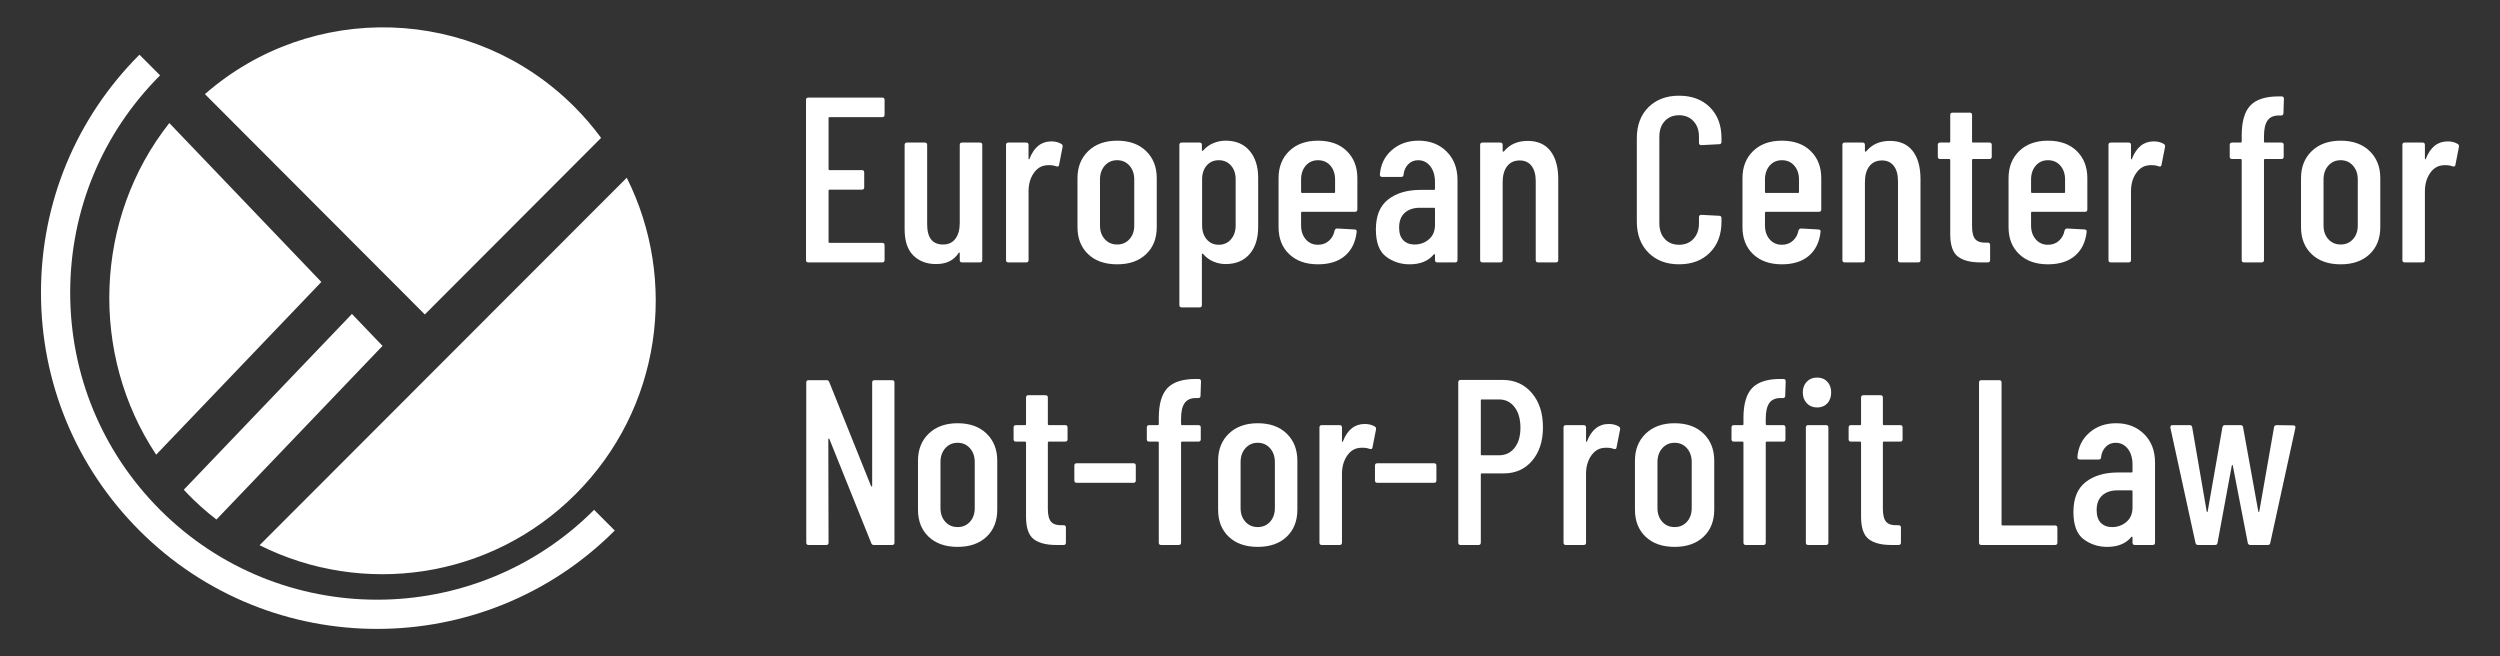 <svg width="160" height="42" viewBox="0 0 160 42" fill="none" xmlns="http://www.w3.org/2000/svg">
<rect x="0" y="0" width="160" height="42" fill="#333333" stroke="none"/>
<path fill-rule="evenodd" clip-rule="evenodd" d="M10.837 7.875C6.011 13.98 5.732 22.688 9.995 29.099L20.566 18.046L10.837 7.875ZM22.523 20.093L11.764 31.341C11.817 31.399 11.867 31.458 11.921 31.515C12.532 32.152 13.177 32.73 13.851 33.25L24.481 22.137L22.524 20.092L22.523 20.093Z" fill="white"/>
<path fill-rule="evenodd" clip-rule="evenodd" d="M38.47 8.825C37.959 8.131 37.39 7.464 36.761 6.835C30.273 0.335 19.924 0.069 13.115 6.024L27.189 20.125L38.47 8.825Z" fill="white"/>
<path fill-rule="evenodd" clip-rule="evenodd" d="M16.612 34.894C23.172 38.187 31.368 37.099 36.842 31.621C42.317 26.141 43.403 17.941 40.112 11.375L16.613 34.894H16.612Z" fill="white"/>
<path fill-rule="evenodd" clip-rule="evenodd" d="M10.245 32.63C6.535 28.917 4.492 23.979 4.492 18.727C4.492 13.474 6.535 8.536 10.245 4.823L8.924 3.5C4.861 7.568 2.623 12.973 2.623 18.726C2.623 24.48 4.861 29.886 8.924 33.954C13.116 38.151 18.625 40.25 24.134 40.25C29.642 40.25 35.15 38.152 39.344 33.954L38.023 32.63C30.364 40.297 17.903 40.297 10.245 32.63Z" fill="white"/>
<path fill-rule="evenodd" clip-rule="evenodd" d="M56.464 7.496H53.088C53.048 7.496 53.028 7.515 53.028 7.556V10.827C53.028 10.867 53.048 10.887 53.088 10.887H55.16C55.259 10.887 55.309 10.937 55.309 11.038V11.987C55.309 12.088 55.259 12.138 55.16 12.138H53.088C53.048 12.138 53.028 12.157 53.028 12.198V15.483C53.028 15.524 53.048 15.543 53.088 15.543H56.464C56.563 15.543 56.613 15.594 56.613 15.694V16.643C56.613 16.744 56.563 16.794 56.464 16.794H51.735C51.635 16.794 51.585 16.744 51.585 16.643V6.396C51.585 6.295 51.635 6.245 51.735 6.245H56.464C56.563 6.245 56.613 6.295 56.613 6.396V7.345C56.613 7.446 56.563 7.496 56.464 7.496ZM61.575 9.124H62.715C62.815 9.124 62.865 9.174 62.865 9.275V16.643C62.865 16.744 62.815 16.794 62.715 16.794H61.575C61.474 16.794 61.424 16.744 61.424 16.643V16.208C61.424 16.177 61.416 16.161 61.402 16.161C61.386 16.161 61.369 16.171 61.349 16.192C61.049 16.664 60.568 16.9 59.908 16.9C59.307 16.9 58.822 16.716 58.452 16.35C58.081 15.983 57.896 15.423 57.896 14.67V9.275C57.896 9.174 57.946 9.124 58.047 9.124H59.188C59.288 9.124 59.338 9.174 59.338 9.275V14.353C59.338 15.217 59.677 15.649 60.358 15.649C60.699 15.649 60.961 15.526 61.146 15.28C61.331 15.034 61.424 14.695 61.424 14.263V9.274C61.424 9.173 61.474 9.124 61.575 9.124ZM67.929 9.214C68 9.254 68.025 9.32 68.004 9.41L67.78 10.556C67.77 10.646 67.709 10.676 67.599 10.646C67.469 10.595 67.32 10.57 67.149 10.57C67.039 10.57 66.959 10.575 66.908 10.586C66.599 10.626 66.341 10.802 66.136 11.113C65.931 11.424 65.828 11.801 65.828 12.243V16.643C65.828 16.744 65.778 16.794 65.678 16.794H64.536C64.436 16.794 64.386 16.744 64.386 16.643V9.275C64.386 9.174 64.436 9.124 64.536 9.124H65.677C65.777 9.124 65.827 9.174 65.827 9.275V10.148C65.827 10.178 65.834 10.197 65.85 10.201C65.864 10.206 65.877 10.194 65.888 10.163C66.177 9.42 66.643 9.049 67.283 9.049C67.534 9.049 67.749 9.103 67.929 9.214ZM72.284 15.31C72.489 15.085 72.592 14.79 72.592 14.429V11.488C72.592 11.127 72.489 10.831 72.284 10.599C72.078 10.369 71.816 10.253 71.496 10.253C71.176 10.253 70.912 10.369 70.708 10.599C70.502 10.832 70.399 11.127 70.399 11.488V14.427C70.399 14.789 70.502 15.084 70.708 15.309C70.912 15.535 71.176 15.648 71.496 15.648C71.816 15.648 72.078 15.536 72.284 15.31ZM69.641 16.266C69.187 15.834 68.959 15.257 68.959 14.533V11.4C68.959 10.687 69.189 10.11 69.65 9.667C70.11 9.225 70.725 9.004 71.496 9.004C72.277 9.004 72.894 9.225 73.349 9.667C73.805 10.11 74.032 10.687 74.032 11.4V14.534C74.032 15.259 73.805 15.836 73.349 16.268C72.894 16.701 72.276 16.916 71.496 16.916C70.715 16.916 70.097 16.701 69.642 16.268M78.782 10.593C78.582 10.367 78.321 10.254 78.001 10.254C77.681 10.254 77.423 10.367 77.228 10.593C77.034 10.819 76.935 11.113 76.935 11.474V14.429C76.935 14.79 77.034 15.087 77.228 15.318C77.423 15.549 77.682 15.665 78.002 15.665C78.321 15.665 78.582 15.548 78.782 15.318C78.982 15.086 79.082 14.79 79.082 14.429V11.475C79.082 11.113 78.982 10.819 78.782 10.594M79.975 9.651C80.341 10.083 80.523 10.66 80.523 11.385V14.519C80.523 15.263 80.338 15.845 79.968 16.267C79.597 16.689 79.087 16.9 78.437 16.9C78.177 16.9 77.919 16.848 77.663 16.742C77.409 16.636 77.186 16.473 76.996 16.252C76.976 16.233 76.957 16.227 76.943 16.237C76.928 16.246 76.921 16.262 76.921 16.282V19.522C76.921 19.623 76.871 19.673 76.77 19.673H75.63C75.53 19.673 75.48 19.623 75.48 19.522V9.275C75.48 9.174 75.53 9.124 75.63 9.124H76.77C76.871 9.124 76.921 9.174 76.921 9.275V9.621C76.921 9.641 76.93 9.653 76.951 9.658C76.97 9.664 76.99 9.651 77.01 9.621C77.201 9.41 77.421 9.254 77.671 9.154C77.922 9.053 78.177 9.003 78.437 9.003C79.097 9.003 79.611 9.22 79.975 9.651ZM83.569 10.6C83.369 10.833 83.27 11.128 83.27 11.489V12.288C83.27 12.329 83.289 12.349 83.329 12.349H85.386C85.424 12.349 85.445 12.329 85.445 12.288V11.489C85.445 11.128 85.345 10.832 85.146 10.6C84.945 10.37 84.68 10.254 84.35 10.254C84.029 10.254 83.769 10.37 83.569 10.6ZM86.722 13.554H83.329C83.289 13.554 83.269 13.575 83.269 13.615V14.428C83.269 14.79 83.369 15.086 83.569 15.318C83.769 15.549 84.029 15.665 84.35 15.665C84.63 15.665 84.865 15.579 85.055 15.408C85.245 15.238 85.365 15.016 85.416 14.745C85.445 14.664 85.501 14.624 85.58 14.624L86.692 14.685C86.742 14.685 86.778 14.7 86.803 14.73C86.829 14.759 86.836 14.795 86.827 14.836C86.756 15.488 86.508 15.998 86.084 16.366C85.658 16.732 85.08 16.916 84.35 16.916C83.578 16.916 82.966 16.7 82.511 16.267C82.055 15.835 81.828 15.258 81.828 14.534V11.4C81.828 10.687 82.055 10.11 82.511 9.667C82.966 9.225 83.578 9.004 84.35 9.004C85.13 9.004 85.746 9.225 86.196 9.667C86.646 10.11 86.871 10.687 86.871 11.4V13.405C86.871 13.505 86.821 13.556 86.722 13.556M91.449 15.318C91.71 15.097 91.84 14.785 91.84 14.383V13.358C91.84 13.319 91.821 13.298 91.78 13.298H90.864C90.464 13.298 90.143 13.406 89.903 13.622C89.663 13.838 89.543 14.152 89.543 14.565C89.543 14.926 89.633 15.197 89.814 15.378C89.994 15.559 90.234 15.649 90.534 15.649C90.884 15.649 91.189 15.539 91.449 15.318ZM92.582 9.696C93.047 10.159 93.28 10.766 93.28 11.52V16.643C93.28 16.744 93.23 16.794 93.13 16.794H91.989C91.889 16.794 91.839 16.744 91.839 16.643V16.312C91.839 16.293 91.831 16.277 91.817 16.267C91.801 16.257 91.784 16.262 91.764 16.282C91.414 16.704 90.898 16.916 90.218 16.916C89.648 16.916 89.144 16.752 88.709 16.425C88.274 16.099 88.056 15.518 88.056 14.685C88.056 13.81 88.319 13.17 88.844 12.764C89.37 12.357 90.058 12.153 90.908 12.153H91.779C91.819 12.153 91.839 12.133 91.839 12.092V11.656C91.839 11.234 91.739 10.895 91.539 10.639C91.338 10.383 91.078 10.254 90.758 10.254C90.508 10.254 90.298 10.339 90.128 10.51C89.957 10.681 89.858 10.902 89.827 11.174C89.827 11.273 89.778 11.324 89.678 11.324H88.462C88.361 11.324 88.312 11.273 88.312 11.174C88.361 10.531 88.617 10.008 89.077 9.606C89.537 9.204 90.108 9.003 90.789 9.003C91.519 9.003 92.117 9.235 92.582 9.696ZM99.225 9.658C99.56 10.086 99.728 10.691 99.728 11.475V16.643C99.728 16.744 99.678 16.794 99.578 16.794H98.437C98.336 16.794 98.287 16.744 98.287 16.643V11.595C98.287 11.174 98.197 10.846 98.017 10.616C97.837 10.384 97.586 10.269 97.266 10.269C96.916 10.269 96.646 10.392 96.456 10.638C96.266 10.884 96.17 11.224 96.17 11.655V16.643C96.17 16.744 96.12 16.794 96.02 16.794H94.88C94.779 16.794 94.729 16.744 94.729 16.643V9.275C94.729 9.174 94.779 9.124 94.88 9.124H96.02C96.12 9.124 96.17 9.174 96.17 9.275V9.666C96.17 9.686 96.18 9.699 96.2 9.705C96.219 9.709 96.241 9.702 96.261 9.681C96.621 9.239 97.126 9.018 97.777 9.018C98.407 9.018 98.89 9.231 99.225 9.658ZM105.499 16.169C105.005 15.672 104.757 15.011 104.757 14.187V8.837C104.757 8.014 105.005 7.356 105.499 6.863C105.995 6.371 106.647 6.125 107.458 6.125C108.279 6.125 108.937 6.371 109.432 6.863C109.928 7.356 110.175 8.013 110.175 8.838V9.078C110.175 9.179 110.125 9.229 110.025 9.229L108.885 9.289C108.784 9.289 108.734 9.239 108.734 9.138V8.747C108.734 8.335 108.616 8.003 108.381 7.753C108.147 7.501 107.839 7.375 107.458 7.375C107.078 7.375 106.773 7.501 106.542 7.753C106.312 8.003 106.198 8.335 106.198 8.747V14.292C106.198 14.705 106.313 15.036 106.543 15.288C106.772 15.54 107.078 15.665 107.459 15.665C107.839 15.665 108.147 15.539 108.381 15.287C108.616 15.036 108.734 14.705 108.734 14.292V13.901C108.734 13.8 108.784 13.75 108.885 13.75L110.025 13.81C110.125 13.81 110.175 13.861 110.175 13.961V14.187C110.175 15.011 109.928 15.672 109.432 16.169C108.937 16.667 108.279 16.915 107.458 16.915C106.648 16.915 105.994 16.667 105.499 16.169ZM113.258 10.6C113.058 10.833 112.958 11.128 112.958 11.489V12.288C112.958 12.329 112.978 12.349 113.018 12.349H115.074C115.115 12.349 115.135 12.329 115.135 12.288V11.489C115.135 11.128 115.035 10.832 114.834 10.6C114.635 10.37 114.369 10.254 114.039 10.254C113.718 10.254 113.459 10.37 113.258 10.6ZM116.411 13.554H113.018C112.979 13.554 112.958 13.575 112.958 13.615V14.428C112.958 14.79 113.058 15.086 113.258 15.318C113.459 15.549 113.718 15.665 114.04 15.665C114.319 15.665 114.555 15.579 114.744 15.408C114.935 15.238 115.054 15.016 115.105 14.745C115.134 14.664 115.19 14.624 115.269 14.624L116.381 14.685C116.43 14.685 116.468 14.7 116.493 14.73C116.518 14.759 116.526 14.795 116.515 14.836C116.446 15.488 116.198 15.998 115.773 16.366C115.347 16.732 114.77 16.916 114.039 16.916C113.268 16.916 112.656 16.7 112.2 16.267C111.745 15.835 111.518 15.258 111.518 14.534V11.4C111.518 10.687 111.745 10.11 112.2 9.667C112.656 9.225 113.268 9.004 114.039 9.004C114.82 9.004 115.435 9.225 115.885 9.667C116.336 10.11 116.561 10.687 116.561 11.4V13.405C116.561 13.505 116.51 13.556 116.411 13.556M122.409 9.658C122.745 10.086 122.912 10.691 122.912 11.475V16.643C122.912 16.744 122.862 16.794 122.762 16.794H121.621C121.521 16.794 121.471 16.744 121.471 16.643V11.595C121.471 11.174 121.381 10.846 121.201 10.616C121.02 10.384 120.77 10.269 120.45 10.269C120.1 10.269 119.829 10.392 119.64 10.638C119.449 10.884 119.355 11.224 119.355 11.655V16.643C119.355 16.744 119.304 16.794 119.204 16.794H118.063C117.963 16.794 117.914 16.744 117.914 16.643V9.275C117.914 9.174 117.963 9.124 118.063 9.124H119.204C119.304 9.124 119.355 9.174 119.355 9.275V9.666C119.355 9.686 119.364 9.699 119.384 9.705C119.404 9.709 119.424 9.702 119.444 9.681C119.805 9.239 120.31 9.018 120.96 9.018C121.591 9.018 122.073 9.231 122.409 9.658ZM127.322 10.178H126.271C126.231 10.178 126.211 10.198 126.211 10.239V14.473C126.211 14.875 126.281 15.154 126.421 15.31C126.562 15.466 126.782 15.539 127.082 15.529H127.217C127.317 15.529 127.367 15.579 127.367 15.679V16.643C127.367 16.744 127.317 16.794 127.217 16.794H126.752C126.112 16.794 125.628 16.669 125.303 16.418C124.977 16.166 124.815 15.69 124.815 14.986V10.239C124.815 10.198 124.795 10.178 124.756 10.178H124.17C124.07 10.178 124.02 10.129 124.02 10.028V9.275C124.02 9.174 124.07 9.124 124.17 9.124H124.756C124.795 9.124 124.815 9.104 124.815 9.064V7.36C124.815 7.26 124.865 7.209 124.966 7.209H126.061C126.161 7.209 126.211 7.26 126.211 7.361V9.064C126.211 9.103 126.231 9.124 126.272 9.124H127.323C127.422 9.124 127.472 9.174 127.472 9.275V10.028C127.472 10.129 127.422 10.178 127.322 10.178ZM130.289 10.6C130.088 10.833 129.988 11.128 129.988 11.489V12.288C129.988 12.329 130.007 12.349 130.047 12.349H132.105C132.144 12.349 132.164 12.329 132.164 12.288V11.489C132.164 11.128 132.064 10.832 131.864 10.6C131.664 10.37 131.399 10.254 131.069 10.254C130.749 10.254 130.489 10.37 130.289 10.6ZM133.44 13.554H130.047C130.008 13.554 129.988 13.575 129.988 13.615V14.428C129.988 14.79 130.088 15.086 130.289 15.318C130.488 15.549 130.749 15.665 131.069 15.665C131.348 15.665 131.584 15.579 131.774 15.408C131.964 15.238 132.084 15.016 132.135 14.745C132.164 14.664 132.219 14.624 132.299 14.624L133.41 14.685C133.461 14.685 133.497 14.7 133.523 14.73C133.547 14.759 133.555 14.795 133.546 14.836C133.475 15.488 133.227 15.998 132.803 16.366C132.377 16.732 131.799 16.916 131.069 16.916C130.297 16.916 129.685 16.7 129.23 16.267C128.774 15.835 128.547 15.258 128.547 14.534V11.4C128.547 10.687 128.774 10.11 129.23 9.667C129.685 9.225 130.298 9.004 131.069 9.004C131.849 9.004 132.464 9.225 132.915 9.667C133.365 10.11 133.59 10.687 133.59 11.4V13.405C133.59 13.505 133.54 13.556 133.44 13.556M138.485 9.214C138.555 9.254 138.58 9.32 138.561 9.41L138.335 10.556C138.325 10.646 138.266 10.676 138.155 10.646C138.025 10.595 137.875 10.57 137.705 10.57C137.594 10.57 137.514 10.575 137.464 10.586C137.154 10.626 136.897 10.802 136.692 11.113C136.486 11.424 136.383 11.801 136.383 12.243V16.643C136.383 16.744 136.334 16.794 136.233 16.794H135.092C134.993 16.794 134.943 16.744 134.943 16.643V9.275C134.943 9.174 134.993 9.124 135.092 9.124H136.233C136.334 9.124 136.384 9.174 136.384 9.275V10.148C136.384 10.178 136.392 10.197 136.406 10.201C136.421 10.206 136.434 10.194 136.445 10.163C136.734 9.42 137.199 9.049 137.84 9.049C138.09 9.049 138.305 9.103 138.485 9.214ZM144.894 9.064C144.894 9.103 144.914 9.124 144.955 9.124H146.006C146.106 9.124 146.156 9.174 146.156 9.275V10.028C146.156 10.129 146.106 10.178 146.005 10.178H144.954C144.915 10.178 144.895 10.198 144.895 10.239V16.643C144.895 16.744 144.845 16.794 144.745 16.794H143.619C143.519 16.794 143.469 16.744 143.469 16.643V10.239C143.469 10.198 143.449 10.178 143.409 10.178H142.853C142.753 10.178 142.703 10.129 142.703 10.028V9.275C142.703 9.174 142.753 9.124 142.853 9.124H143.409C143.448 9.124 143.469 9.104 143.469 9.064V8.672C143.469 7.778 143.654 7.137 144.024 6.751C144.395 6.363 144.994 6.17 145.826 6.17H146.021C146.12 6.17 146.17 6.22 146.17 6.321L146.141 7.24C146.141 7.34 146.09 7.391 145.991 7.391H145.84C145.51 7.391 145.27 7.499 145.12 7.715C144.969 7.931 144.895 8.265 144.895 8.717L144.894 9.064ZM150.589 15.31C150.795 15.085 150.898 14.79 150.898 14.429V11.488C150.898 11.127 150.795 10.831 150.589 10.599C150.385 10.369 150.121 10.253 149.801 10.253C149.481 10.253 149.219 10.369 149.013 10.599C148.808 10.832 148.706 11.127 148.706 11.488V14.427C148.706 14.789 148.808 15.084 149.014 15.309C149.219 15.535 149.481 15.648 149.801 15.648C150.121 15.648 150.385 15.536 150.589 15.31ZM147.948 16.266C147.492 15.834 147.265 15.257 147.265 14.533V11.4C147.265 10.687 147.495 10.11 147.955 9.667C148.415 9.225 149.031 9.004 149.801 9.004C150.583 9.004 151.2 9.225 151.656 9.667C152.111 10.11 152.339 10.687 152.339 11.4V14.534C152.339 15.259 152.111 15.836 151.656 16.268C151.2 16.701 150.583 16.916 149.801 16.916C149.021 16.916 148.403 16.701 147.948 16.268M157.295 9.214C157.365 9.254 157.391 9.32 157.37 9.41L157.145 10.556C157.135 10.646 157.075 10.676 156.965 10.646C156.835 10.595 156.685 10.57 156.515 10.57C156.404 10.57 156.324 10.575 156.274 10.586C155.964 10.626 155.707 10.802 155.502 11.113C155.296 11.424 155.194 11.801 155.194 12.243V16.643C155.194 16.744 155.143 16.794 155.043 16.794H153.902C153.803 16.794 153.753 16.744 153.753 16.643V9.275C153.753 9.174 153.803 9.124 153.902 9.124H155.043C155.143 9.124 155.194 9.174 155.194 9.275V10.148C155.194 10.178 155.201 10.197 155.216 10.201C155.231 10.206 155.244 10.194 155.254 10.163C155.544 9.42 156.009 9.049 156.65 9.049C156.9 9.049 157.115 9.103 157.295 9.214ZM51.601 34.728V24.482C51.601 24.381 51.651 24.331 51.751 24.331H52.907C52.987 24.331 53.042 24.371 53.072 24.452L55.743 31.098C55.753 31.127 55.769 31.14 55.789 31.135C55.808 31.13 55.819 31.112 55.819 31.082V24.482C55.819 24.381 55.869 24.331 55.969 24.331H57.095C57.195 24.331 57.245 24.381 57.245 24.482V34.729C57.245 34.83 57.195 34.88 57.095 34.88H55.924C55.844 34.88 55.789 34.84 55.76 34.76L53.087 28.114C53.078 28.084 53.062 28.068 53.042 28.068C53.023 28.068 53.012 28.084 53.012 28.114L53.027 34.729C53.027 34.83 52.976 34.88 52.877 34.88H51.751C51.651 34.88 51.601 34.829 51.601 34.728ZM62.075 33.395C62.281 33.169 62.384 32.875 62.384 32.514V29.575C62.384 29.213 62.281 28.916 62.075 28.685C61.871 28.454 61.607 28.338 61.287 28.338C60.967 28.338 60.705 28.454 60.499 28.685C60.294 28.917 60.191 29.213 60.191 29.575V32.514C60.191 32.875 60.294 33.169 60.5 33.395C60.705 33.62 60.967 33.733 61.287 33.733C61.607 33.733 61.871 33.62 62.075 33.395ZM59.432 34.351C58.978 33.919 58.751 33.342 58.751 32.618V29.484C58.751 28.77 58.98 28.193 59.441 27.75C59.901 27.309 60.517 27.087 61.287 27.087C62.068 27.087 62.685 27.309 63.141 27.75C63.596 28.193 63.824 28.77 63.824 29.484V32.618C63.824 33.342 63.596 33.919 63.141 34.351C62.685 34.784 62.068 35 61.287 35C60.506 35 59.889 34.784 59.433 34.351M68.172 28.263H67.122C67.082 28.263 67.062 28.283 67.062 28.324V32.558C67.062 32.96 67.132 33.239 67.272 33.395C67.412 33.55 67.632 33.623 67.932 33.613H68.067C68.168 33.613 68.218 33.664 68.218 33.764V34.728C68.218 34.829 68.168 34.879 68.067 34.879H67.602C66.962 34.879 66.479 34.753 66.154 34.502C65.829 34.251 65.666 33.774 65.666 33.07V28.324C65.666 28.283 65.646 28.263 65.606 28.263H65.02C64.92 28.263 64.87 28.213 64.87 28.113V27.359C64.87 27.259 64.92 27.208 65.02 27.208H65.606C65.645 27.208 65.666 27.189 65.666 27.148V25.444C65.666 25.344 65.716 25.294 65.816 25.294H66.912C67.012 25.294 67.062 25.344 67.062 25.445V27.148C67.062 27.188 67.082 27.208 67.122 27.208H68.173C68.273 27.208 68.323 27.259 68.323 27.359V28.113C68.323 28.213 68.272 28.263 68.172 28.263ZM68.758 30.75V29.8C68.758 29.7 68.808 29.649 68.908 29.649H72.541C72.641 29.649 72.691 29.7 72.691 29.8V30.749C72.691 30.85 72.641 30.9 72.541 30.9H68.908C68.808 30.9 68.758 30.85 68.758 30.75ZM75.588 27.148C75.588 27.188 75.607 27.208 75.648 27.208H76.699C76.798 27.208 76.849 27.259 76.849 27.359V28.113C76.849 28.213 76.798 28.263 76.699 28.263H75.648C75.608 28.263 75.588 28.283 75.588 28.324V34.729C75.588 34.829 75.538 34.879 75.438 34.879H74.312C74.212 34.879 74.162 34.829 74.162 34.729V28.324C74.162 28.283 74.142 28.263 74.102 28.263H73.546C73.446 28.263 73.397 28.213 73.397 28.113V27.359C73.397 27.259 73.446 27.208 73.546 27.208H74.102C74.141 27.208 74.162 27.189 74.162 27.148V26.756C74.162 25.862 74.347 25.221 74.717 24.835C75.087 24.448 75.688 24.254 76.519 24.254H76.713C76.814 24.254 76.864 24.304 76.864 24.405L76.834 25.325C76.834 25.425 76.784 25.475 76.683 25.475H76.533C76.203 25.475 75.964 25.584 75.814 25.799C75.663 26.015 75.588 26.349 75.588 26.802V27.148ZM81.283 33.395C81.487 33.169 81.592 32.875 81.592 32.514V29.575C81.592 29.213 81.487 28.916 81.283 28.685C81.078 28.454 80.815 28.338 80.495 28.338C80.175 28.338 79.912 28.454 79.707 28.685C79.502 28.917 79.398 29.213 79.398 29.575V32.514C79.398 32.875 79.502 33.169 79.707 33.395C79.912 33.62 80.175 33.733 80.495 33.733C80.815 33.733 81.078 33.62 81.283 33.395ZM78.64 34.351C78.185 33.919 77.959 33.342 77.959 32.618V29.484C77.959 28.77 78.188 28.193 78.648 27.75C79.109 27.309 79.724 27.087 80.495 27.087C81.276 27.087 81.894 27.309 82.349 27.75C82.804 28.193 83.031 28.77 83.031 29.484V32.618C83.031 33.342 82.804 33.919 82.349 34.351C81.894 34.784 81.275 35 80.495 35C79.714 35 79.096 34.784 78.64 34.351ZM87.988 27.299C88.058 27.338 88.083 27.404 88.063 27.495L87.838 28.64C87.829 28.73 87.768 28.76 87.658 28.73C87.528 28.68 87.378 28.655 87.208 28.655C87.098 28.655 87.018 28.66 86.968 28.67C86.657 28.71 86.399 28.886 86.194 29.197C85.99 29.509 85.886 29.886 85.886 30.328V34.729C85.886 34.829 85.836 34.879 85.737 34.879H84.596C84.496 34.879 84.445 34.829 84.445 34.729V27.359C84.445 27.259 84.496 27.208 84.596 27.208H85.737C85.836 27.208 85.886 27.259 85.886 27.359V28.233C85.886 28.263 85.894 28.281 85.909 28.286C85.924 28.291 85.936 28.278 85.947 28.247C86.236 27.505 86.702 27.134 87.343 27.134C87.593 27.134 87.808 27.188 87.989 27.298M87.998 30.75V29.8C87.998 29.7 88.047 29.649 88.147 29.649H91.78C91.879 29.649 91.93 29.7 91.93 29.8V30.749C91.93 30.85 91.879 30.9 91.78 30.9H88.146C88.046 30.9 87.998 30.85 87.998 30.75ZM96.932 28.663C97.183 28.346 97.308 27.917 97.308 27.375C97.308 26.822 97.183 26.382 96.932 26.055C96.682 25.729 96.353 25.565 95.942 25.565H94.832C94.791 25.565 94.772 25.585 94.772 25.626V29.077C94.772 29.117 94.791 29.137 94.832 29.137H95.942C96.353 29.137 96.681 28.979 96.932 28.663ZM98.036 25.151C98.511 25.708 98.749 26.439 98.749 27.344C98.749 28.228 98.519 28.942 98.059 29.484C97.599 30.026 96.993 30.297 96.243 30.297H94.832C94.791 30.297 94.772 30.317 94.772 30.358V34.728C94.772 34.829 94.721 34.879 94.621 34.879H93.479C93.379 34.879 93.329 34.829 93.329 34.728V24.465C93.329 24.365 93.379 24.315 93.479 24.315H96.166C96.937 24.315 97.561 24.594 98.036 25.151ZM103.608 27.299C103.677 27.338 103.703 27.404 103.683 27.495L103.458 28.64C103.448 28.73 103.387 28.76 103.277 28.73C103.147 28.68 102.998 28.655 102.827 28.655C102.717 28.655 102.637 28.66 102.587 28.67C102.277 28.71 102.02 28.886 101.814 29.197C101.609 29.509 101.506 29.886 101.506 30.328V34.729C101.506 34.829 101.456 34.879 101.356 34.879H100.215C100.115 34.879 100.066 34.829 100.066 34.729V27.359C100.066 27.259 100.115 27.208 100.215 27.208H101.356C101.456 27.208 101.507 27.259 101.507 27.359V28.233C101.507 28.263 101.514 28.281 101.529 28.286C101.544 28.291 101.557 28.278 101.567 28.247C101.857 27.505 102.321 27.134 102.963 27.134C103.213 27.134 103.428 27.189 103.608 27.299ZM107.963 33.395C108.167 33.169 108.27 32.875 108.27 32.514V29.575C108.27 29.213 108.167 28.916 107.962 28.685C107.757 28.454 107.495 28.338 107.175 28.338C106.853 28.338 106.591 28.454 106.387 28.685C106.181 28.917 106.078 29.213 106.078 29.575V32.514C106.078 32.875 106.181 33.169 106.387 33.395C106.591 33.62 106.853 33.733 107.175 33.733C107.495 33.733 107.757 33.62 107.963 33.395ZM105.32 34.351C104.865 33.919 104.637 33.342 104.637 32.618V29.484C104.637 28.77 104.868 28.193 105.328 27.75C105.788 27.309 106.403 27.087 107.175 27.087C107.955 27.087 108.573 27.309 109.028 27.75C109.483 28.193 109.711 28.77 109.711 29.484V32.618C109.711 33.342 109.483 33.919 109.028 34.351C108.572 34.784 107.955 35 107.175 35C106.393 35 105.776 34.784 105.32 34.351ZM115.575 34.728V27.359C115.575 27.259 115.624 27.208 115.724 27.208H116.865C116.966 27.208 117.016 27.259 117.016 27.359V34.728C117.016 34.829 116.966 34.879 116.865 34.879H115.724C115.624 34.879 115.574 34.829 115.574 34.728H115.575ZM115.635 25.806C115.464 25.626 115.379 25.395 115.379 25.114C115.379 24.833 115.464 24.604 115.635 24.427C115.804 24.252 116.024 24.164 116.294 24.164C116.564 24.164 116.782 24.251 116.947 24.427C117.113 24.604 117.195 24.832 117.195 25.114C117.195 25.404 117.113 25.639 116.947 25.814C116.783 25.99 116.565 26.078 116.294 26.078C116.024 26.078 115.804 25.986 115.635 25.806ZM113.008 27.148C113.008 27.188 113.027 27.208 113.067 27.208H114.119C114.218 27.208 114.268 27.259 114.268 27.359V28.113C114.268 28.213 114.218 28.263 114.119 28.263H113.067C113.027 28.263 113.008 28.283 113.008 28.324V34.728C113.008 34.829 112.957 34.879 112.857 34.879H111.732C111.631 34.879 111.581 34.829 111.581 34.728V28.324C111.581 28.283 111.562 28.263 111.521 28.263H110.966C110.866 28.263 110.816 28.213 110.816 28.113V27.359C110.816 27.259 110.866 27.208 110.966 27.208H111.521C111.561 27.208 111.581 27.189 111.581 27.148V26.756C111.581 25.862 111.766 25.221 112.137 24.835C112.507 24.448 113.107 24.254 113.938 24.254H114.133C114.233 24.254 114.284 24.304 114.284 24.405L114.254 25.325C114.254 25.425 114.203 25.475 114.103 25.475H113.953C113.623 25.475 113.383 25.584 113.232 25.799C113.083 26.015 113.008 26.349 113.008 26.802V27.148ZM121.614 28.263H120.563C120.524 28.263 120.504 28.283 120.504 28.324V32.558C120.504 32.96 120.574 33.239 120.714 33.395C120.854 33.55 121.074 33.623 121.374 33.613H121.509C121.609 33.613 121.66 33.664 121.66 33.764V34.728C121.66 34.829 121.609 34.879 121.509 34.879H121.044C120.404 34.879 119.921 34.753 119.596 34.502C119.271 34.251 119.108 33.774 119.108 33.07V28.324C119.108 28.283 119.088 28.263 119.048 28.263H118.462C118.362 28.263 118.312 28.213 118.312 28.113V27.359C118.312 27.259 118.362 27.208 118.462 27.208H119.048C119.087 27.208 119.108 27.189 119.108 27.148V25.444C119.108 25.344 119.158 25.294 119.258 25.294H120.354C120.453 25.294 120.504 25.344 120.504 25.445V27.148C120.504 27.188 120.524 27.208 120.564 27.208H121.615C121.715 27.208 121.765 27.259 121.765 27.359V28.113C121.765 28.213 121.715 28.263 121.614 28.263ZM126.658 34.728V24.482C126.658 24.381 126.709 24.331 126.808 24.331H127.949C128.049 24.331 128.099 24.381 128.099 24.482V33.569C128.099 33.61 128.119 33.629 128.159 33.629H131.521C131.621 33.629 131.672 33.679 131.672 33.78V34.729C131.672 34.83 131.621 34.88 131.521 34.88H126.808C126.709 34.88 126.658 34.829 126.658 34.728ZM136.091 33.402C136.351 33.182 136.481 32.87 136.481 32.468V31.444C136.481 31.403 136.461 31.383 136.422 31.383H135.505C135.105 31.383 134.785 31.491 134.545 31.707C134.305 31.923 134.185 32.236 134.185 32.649C134.185 33.01 134.275 33.281 134.455 33.462C134.634 33.643 134.875 33.733 135.175 33.733C135.526 33.733 135.831 33.623 136.092 33.402M137.224 27.78C137.69 28.243 137.922 28.851 137.922 29.605V34.729C137.922 34.829 137.872 34.879 137.772 34.879H136.632C136.531 34.879 136.481 34.829 136.481 34.729V34.397C136.481 34.377 136.474 34.362 136.459 34.351C136.444 34.342 136.426 34.346 136.406 34.367C136.056 34.789 135.54 35 134.86 35C134.289 35 133.787 34.836 133.352 34.51C132.917 34.184 132.699 33.603 132.699 32.769C132.699 31.895 132.961 31.255 133.487 30.848C134.012 30.441 134.7 30.238 135.551 30.238H136.422C136.461 30.238 136.481 30.218 136.481 30.177V29.74C136.481 29.318 136.381 28.979 136.181 28.724C135.981 28.467 135.72 28.338 135.4 28.338C135.149 28.338 134.94 28.424 134.77 28.595C134.6 28.765 134.5 28.987 134.469 29.258C134.469 29.359 134.419 29.408 134.32 29.408H133.105C133.003 29.408 132.953 29.359 132.953 29.258C133.003 28.615 133.259 28.092 133.719 27.691C134.179 27.289 134.75 27.087 135.431 27.087C136.161 27.087 136.758 27.32 137.224 27.78ZM140.51 34.743L138.904 27.375V27.344C138.904 27.254 138.949 27.208 139.039 27.208H140.135C140.235 27.208 140.289 27.254 140.3 27.344L141.23 32.739C141.24 32.758 141.25 32.769 141.26 32.769C141.27 32.769 141.28 32.759 141.29 32.739L142.235 27.344C142.256 27.254 142.311 27.208 142.401 27.208H143.392C143.492 27.208 143.547 27.254 143.557 27.344L144.533 32.739C144.542 32.758 144.553 32.769 144.562 32.769C144.572 32.769 144.583 32.759 144.593 32.739L145.538 27.344C145.558 27.254 145.614 27.208 145.703 27.208L146.769 27.224C146.879 27.224 146.924 27.279 146.904 27.388L145.298 34.743C145.289 34.834 145.233 34.879 145.133 34.879H144.022C143.933 34.879 143.878 34.834 143.857 34.743L142.897 29.786C142.887 29.765 142.877 29.755 142.867 29.755C142.857 29.755 142.847 29.765 142.837 29.785L141.921 34.743C141.911 34.834 141.856 34.879 141.756 34.879H140.676C140.585 34.879 140.53 34.834 140.51 34.743Z" fill="white"/>
</svg>
